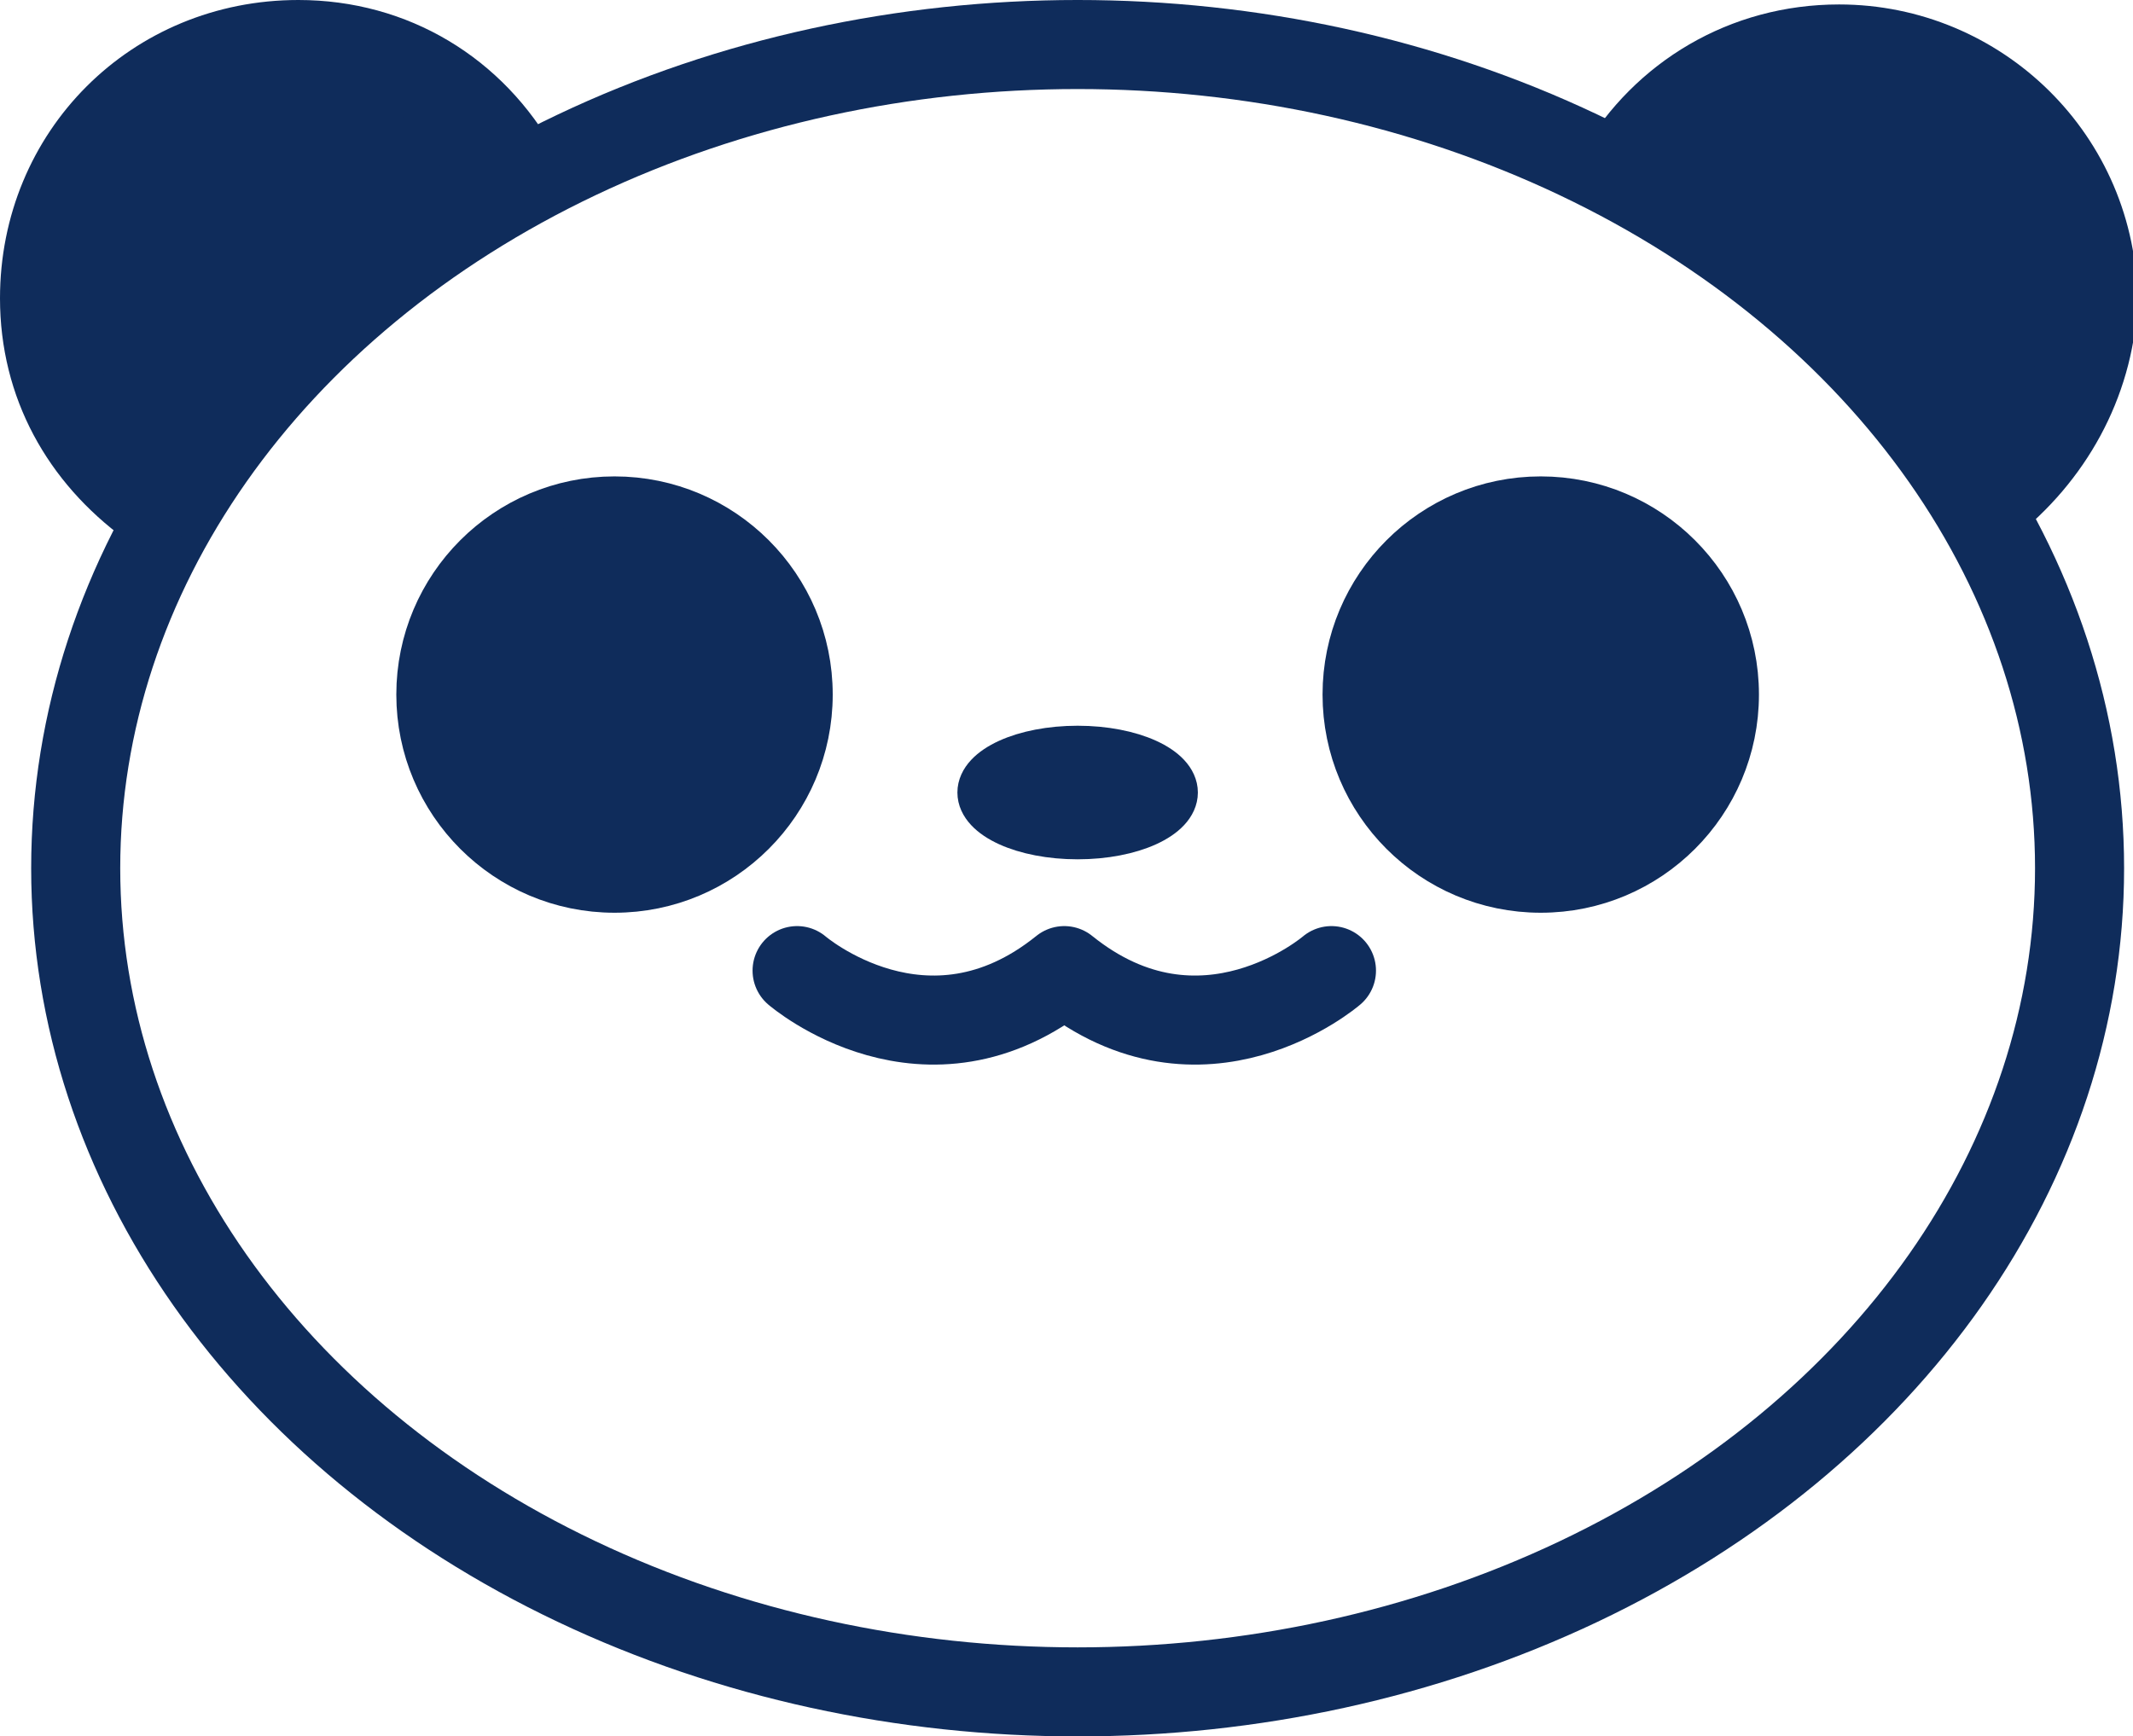 <svg version="1.1"
	 xmlns="http://www.w3.org/2000/svg" xmlns:xlink="http://www.w3.org/1999/xlink" xmlns:a="http://ns.adobe.com/AdobeSVGViewerExtensions/3.0/"
	 x="0px" y="0px" width="47.9px" height="39px" viewBox="0 0 47.9 39" style="enable-background:new 0 0 47.9 39;"
	 xml:space="preserve">
<style type="text/css">
	.st0{fill:none;stroke:#0f2c5b;stroke-width:2;stroke-linecap:round;stroke-linejoin:round;stroke-miterlimit:10;}
	.st1{fill:#0f2c5b;stroke:#0f2c5b;stroke-width:2;stroke-linecap:round;stroke-linejoin:round;stroke-miterlimit:10;}
	.st2{fill:#0f2c5b;stroke:#0f2c5b;stroke-miterlimit:10;}
</style>
<defs>
</defs>
<g>
	<ellipse class="st0" cx="24.2" cy="19.5" rx="22.5" ry="18.5"/>
	<g>
		<path class="st1" d="M3.4,11.3c1.9-3.1,4.7-5.6,8.2-7.4C10.6,2.1,8.8,1,6.7,1C3.5,1,1,3.5,1,6.7C1,8.6,1.9,10.2,3.4,11.3z"/>
		<path class="st1" d="M44.6,11.3c-1.9-3.1-4.7-5.6-8.2-7.4c1-1.7,2.8-2.8,4.9-2.8c3.1,0,5.7,2.5,5.7,5.7
			C46.9,8.6,46,10.2,44.6,11.3z"/>
	</g>
	<g>
		<circle class="st2" cx="13.8" cy="15.6" r="4.4"/>
		<circle class="st2" cx="34.6" cy="15.6" r="4.4"/>
	</g>
	<ellipse class="st2" cx="24.2" cy="17.8" rx="2.2" ry="1"/>
	<path class="st0" d="M29.9,21.8c0,0-2.9,2.5-6,0c-3.1,2.5-6,0-6,0"/>
</g>
</svg>